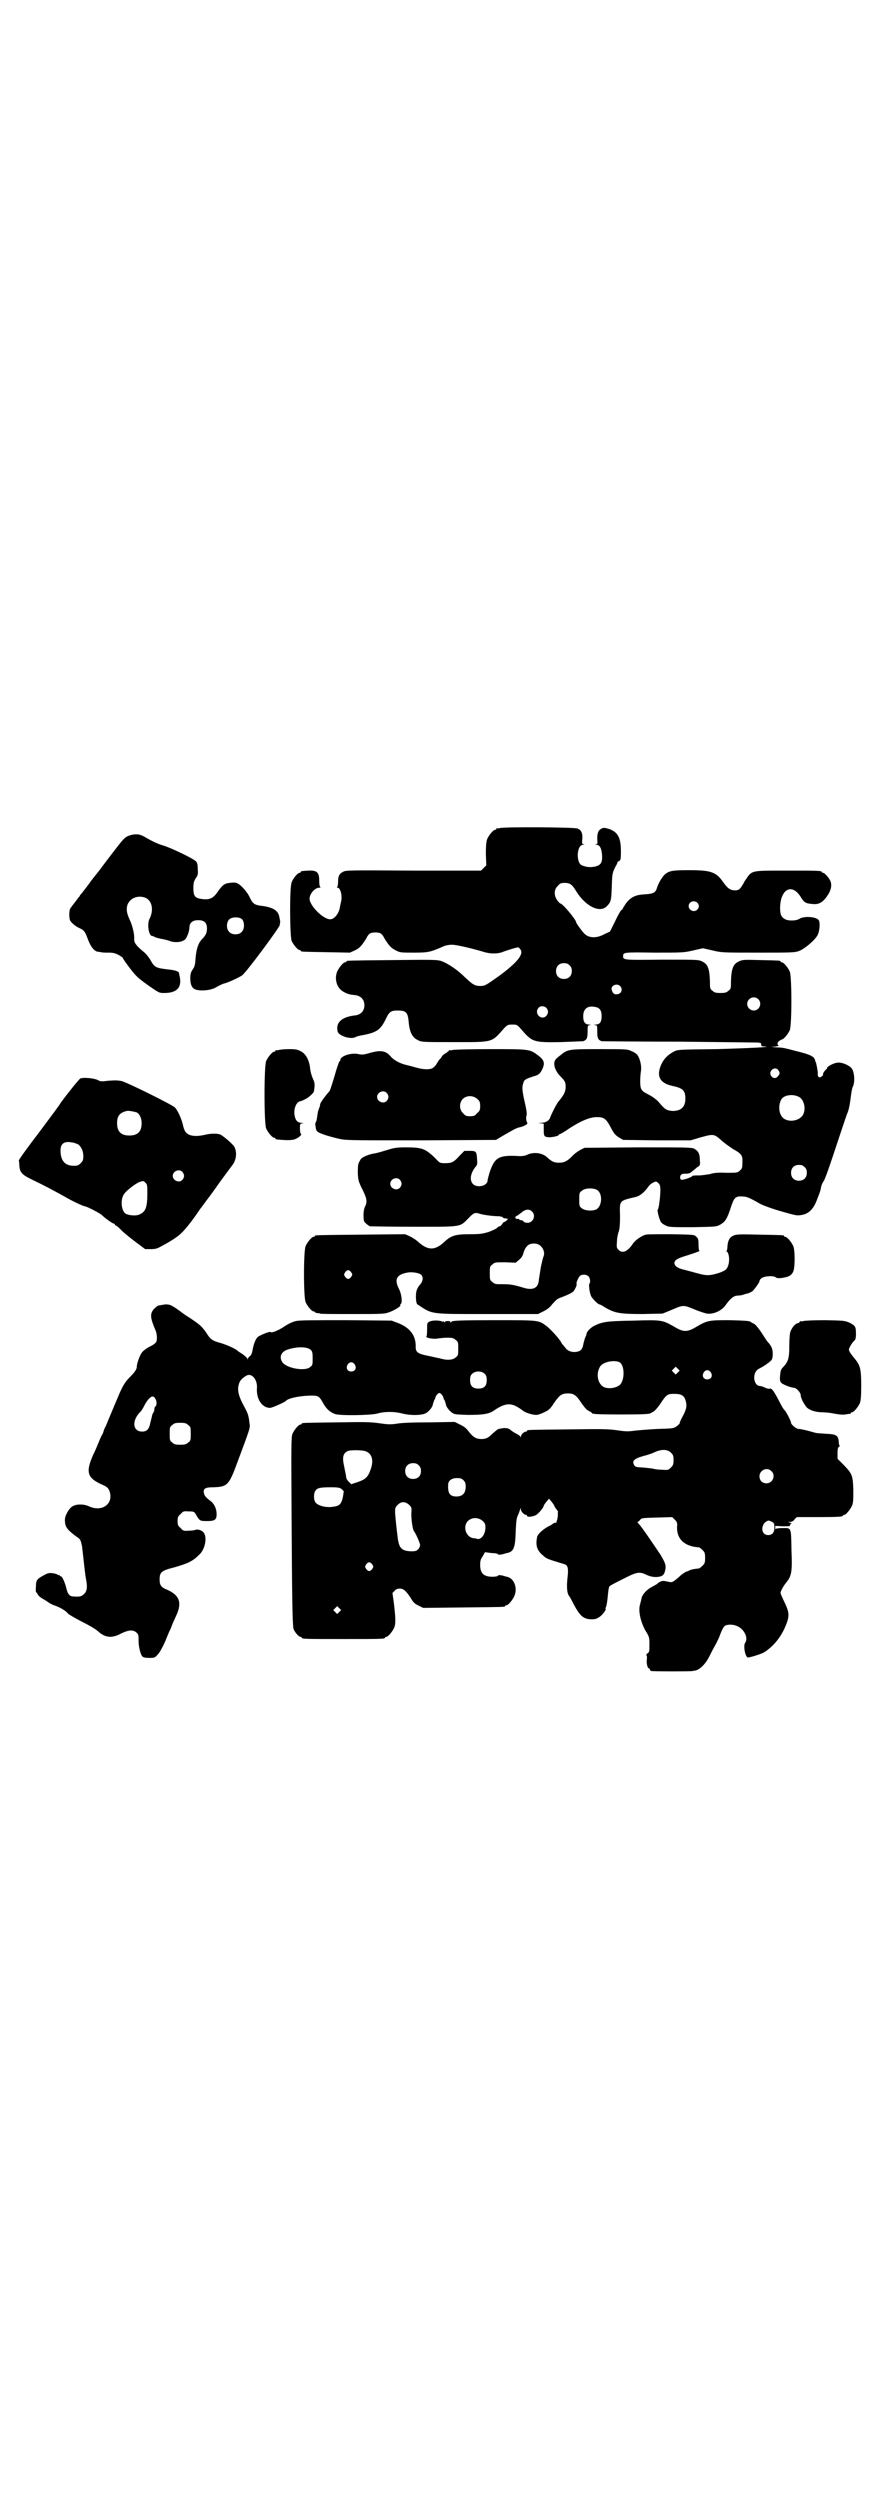 <?xml version="1.0" standalone="no"?>
<!DOCTYPE svg PUBLIC "-//W3C//DTD SVG 20010904//EN"
 "http://www.w3.org/TR/2001/REC-SVG-20010904/DTD/svg10.dtd">
<svg version="1.0" xmlns="http://www.w3.org/2000/svg"
 width="1000pt" height="2850pt" viewBox="0 0 1000 2850"
 preserveAspectRatio="xMidYMid meet">
<g transform="translate(0,2850) scale(0.5,-0.5)"
fill="#000000" stroke="none">
<path d="M1140 3812 c-3 -1 -6 -1 -7 0 0 0 -1 0 -1 -2 0 -1 -1 -2 -3 -2 -4 0
-14 -12 -18 -21 -2 -6 -3 -14 -3 -34 l1 -26 -6 -6 -6 -6 -155 0 c-144 1 -155
1 -160 -3 -8 -4 -11 -9 -11 -22 0 -6 -1 -12 -2 -12 -1 -1 -1 -2 1 -2 6 0 11
-17 8 -31 -1 -5 -3 -12 -3 -15 -3 -14 -13 -26 -22 -26 -16 0 -47 31 -47 47 0
11 12 25 22 25 3 0 4 1 3 1 -2 1 -3 6 -3 15 0 19 -5 24 -25 23 -16 -1 -17 -1
-17 -3 0 -1 -1 -2 -3 -2 -4 0 -15 -13 -18 -22 -5 -13 -4 -122 0 -133 4 -9 14
-21 18 -21 2 0 3 -1 3 -2 0 -2 2 -2 59 -3 l53 -1 11 5 c11 5 16 11 26 27 6 12
10 14 21 14 11 0 15 -2 21 -14 10 -16 15 -22 26 -27 9 -5 12 -5 41 -5 33 0 37
1 69 15 5 2 12 3 18 3 10 0 44 -8 71 -16 15 -5 32 -5 43 -1 10 4 33 11 36 11
2 0 4 -2 6 -5 8 -11 -9 -31 -50 -61 -30 -21 -31 -22 -42 -22 -12 0 -17 3 -36
21 -17 17 -39 31 -53 36 -10 3 -21 3 -111 2 -103 -1 -105 -1 -105 -3 0 -1 -1
-2 -3 -2 -4 0 -14 -12 -18 -21 -7 -17 -1 -38 14 -46 8 -5 15 -7 28 -8 12 -2
20 -10 20 -23 0 -13 -8 -21 -20 -23 -31 -3 -46 -16 -41 -37 3 -10 29 -18 40
-13 3 2 11 4 18 5 31 6 40 12 52 37 8 17 12 19 27 19 19 0 23 -4 25 -26 2 -23
8 -35 20 -41 9 -5 10 -5 81 -5 93 0 87 -2 117 32 7 7 8 8 18 8 10 0 11 0 19
-9 27 -31 28 -32 92 -31 27 1 49 2 51 2 8 3 10 7 10 21 0 15 0 15 6 16 4 0 4
0 -2 1 -10 0 -14 6 -14 19 0 17 10 25 28 21 10 -2 14 -8 14 -21 0 -13 -4 -19
-14 -19 -6 -1 -6 -1 -1 -1 5 -1 5 -1 5 -16 0 -14 2 -18 10 -21 2 0 82 -1 179
-1 97 -1 177 -2 179 -2 2 -1 4 -1 5 -1 0 0 1 -2 1 -4 0 -3 1 -4 7 -4 24 -1
-36 -4 -110 -6 -87 -1 -88 -1 -97 -6 -13 -7 -22 -16 -28 -29 -12 -27 -3 -43
26 -49 23 -5 29 -10 29 -29 0 -19 -10 -28 -29 -28 -13 1 -17 3 -29 17 -6 8
-17 16 -29 22 -14 7 -16 11 -16 29 0 9 1 20 2 25 1 10 -2 25 -8 34 -1 2 -7 7
-13 9 -10 5 -11 5 -73 5 -71 0 -73 0 -90 -14 -12 -9 -14 -12 -14 -20 0 -8 5
-19 14 -28 11 -11 12 -14 12 -25 0 -10 -5 -19 -16 -32 -4 -4 -16 -28 -19 -36
-2 -8 -11 -13 -21 -13 -8 -1 -9 -1 -1 -1 l7 -1 0 -14 c0 -15 1 -16 12 -17 8 0
22 3 22 5 0 1 1 2 2 2 2 0 12 6 22 13 26 17 47 26 63 26 16 0 21 -3 32 -24 7
-13 10 -17 18 -22 l10 -6 77 -1 77 0 20 6 c32 9 33 9 49 -5 6 -6 19 -15 28
-21 20 -11 22 -15 21 -32 0 -11 -1 -13 -6 -17 -5 -5 -7 -5 -31 -5 -17 1 -29 0
-37 -3 -7 -1 -18 -3 -26 -3 -8 0 -14 0 -15 -2 -1 -2 -18 -8 -23 -8 -4 0 -5 6
-3 10 2 3 4 4 11 4 7 0 11 1 14 4 2 2 8 6 12 10 8 5 8 5 7 17 0 15 -4 21 -13
26 -7 3 -18 3 -129 3 l-121 -1 -10 -5 c-5 -3 -14 -9 -18 -14 -11 -11 -18 -15
-30 -15 -12 0 -17 3 -27 12 -11 11 -32 13 -46 6 -4 -2 -10 -3 -16 -3 -49 3
-58 -2 -70 -39 -2 -7 -4 -14 -4 -16 0 -13 -23 -18 -33 -9 -9 9 -6 25 5 39 4 4
5 7 4 17 -1 19 -2 20 -17 20 l-12 0 -10 -10 c-14 -16 -19 -18 -33 -18 -13 0
-13 0 -23 11 -23 22 -30 25 -67 25 -22 0 -27 -1 -43 -6 -10 -3 -23 -7 -30 -8
-13 -2 -29 -9 -31 -14 -1 -2 -3 -5 -4 -8 -2 -4 -2 -12 -2 -24 1 -16 2 -19 11
-37 10 -20 11 -28 5 -39 -3 -6 -4 -21 -2 -32 1 -3 9 -10 14 -12 2 0 46 -1 99
-1 110 0 105 -1 124 18 13 14 16 15 26 12 8 -3 32 -6 43 -6 4 0 8 -1 10 -2 1
-2 4 -3 7 -3 3 0 5 -1 5 -1 0 -2 -6 -7 -8 -7 -1 0 -3 -2 -5 -5 -2 -3 -4 -5 -6
-5 -1 0 -4 -2 -6 -4 -2 -2 -11 -6 -19 -9 -14 -4 -18 -5 -43 -5 -31 0 -42 -3
-56 -16 -23 -22 -39 -22 -63 0 -3 3 -11 8 -17 11 l-11 5 -100 -1 c-104 -1
-106 -1 -106 -3 0 -1 -1 -2 -3 -2 -4 0 -14 -12 -18 -21 -5 -11 -5 -117 0 -128
4 -9 14 -21 18 -21 2 0 3 -1 3 -2 0 0 2 -1 5 -2 3 0 6 0 7 -1 1 -1 34 -1 74
-1 65 0 73 0 83 4 12 4 28 14 26 16 -1 1 0 2 1 3 4 3 2 22 -4 34 -12 23 -5 34
22 38 12 1 26 -2 29 -6 5 -6 3 -15 -3 -22 -3 -3 -6 -8 -7 -11 -4 -8 -3 -32 1
-34 35 -23 26 -22 159 -22 l116 0 12 6 c8 4 15 9 20 16 10 11 12 13 21 16 11
4 24 10 27 13 4 4 9 15 8 17 -2 3 5 18 9 20 6 3 14 2 18 -2 4 -4 5 -14 2 -17
-2 -3 1 -24 5 -30 5 -7 15 -17 18 -17 1 0 7 -3 13 -7 22 -13 34 -15 85 -15
l46 1 22 9 c25 11 26 11 52 0 10 -4 22 -8 27 -9 15 -2 34 6 44 21 10 14 18 20
26 20 4 0 10 1 13 2 3 1 8 3 11 3 2 1 7 3 10 5 5 5 16 20 16 23 0 2 2 5 5 7 7
5 29 6 33 1 4 -3 25 0 32 5 3 2 7 7 8 12 3 11 3 46 -1 55 -4 9 -14 21 -18 21
-2 0 -3 1 -3 2 0 2 -2 2 -56 3 -45 1 -52 1 -59 -2 -9 -4 -13 -11 -14 -24 0 -5
-1 -10 -2 -11 -1 -1 0 -2 1 -2 1 0 3 -4 4 -9 2 -11 0 -24 -6 -31 -5 -5 -22
-11 -36 -13 -11 -1 -16 0 -41 7 -8 2 -18 5 -23 6 -11 3 -18 8 -18 14 0 7 7 11
27 17 19 6 33 11 30 11 -1 0 -2 6 -2 14 0 12 -1 15 -5 18 -4 5 -5 5 -57 6 -28
0 -55 0 -58 -1 -9 -2 -24 -12 -30 -21 -12 -18 -24 -23 -33 -13 -4 4 -4 6 -3
19 0 7 2 17 4 22 2 6 3 16 3 36 -1 35 -3 34 36 43 9 2 19 10 29 24 3 5 13 11
17 11 1 0 4 -2 6 -4 3 -3 4 -7 4 -16 0 -15 -4 -44 -6 -44 -2 0 3 -21 7 -28 1
-2 6 -6 11 -8 7 -4 13 -4 62 -4 50 1 53 1 61 5 13 7 17 14 25 38 8 25 11 28
27 27 9 0 15 -2 41 -17 8 -4 27 -11 48 -17 35 -10 36 -10 47 -8 16 3 27 14 35
37 6 15 7 18 9 29 1 3 3 8 6 12 4 8 11 27 35 100 9 27 17 51 18 53 3 6 6 20 7
29 3 21 3 26 7 35 4 12 2 30 -3 38 -5 8 -24 16 -34 14 -9 -1 -23 -9 -23 -12 0
-2 -1 -3 -2 -3 0 0 -3 -3 -5 -6 -2 -3 -3 -6 -2 -6 1 0 0 -2 -3 -4 -5 -5 -10
-2 -9 7 0 6 -4 26 -5 26 0 0 -1 1 -1 3 -2 9 -10 13 -37 20 -9 2 -22 6 -28 7
-6 2 -17 3 -23 3 l-12 1 10 1 c6 1 9 2 8 2 -5 0 -5 6 -1 10 3 2 6 4 7 4 4 0
14 12 18 21 5 11 5 123 0 134 -4 9 -14 21 -18 21 -2 0 -3 1 -3 2 0 2 -1 2 -46
3 -37 1 -41 1 -49 -3 -13 -6 -17 -16 -18 -45 0 -16 0 -18 -6 -22 -4 -4 -7 -5
-18 -5 -11 0 -14 1 -18 5 -6 4 -6 6 -6 22 -1 29 -5 39 -18 45 -8 4 -12 4 -91
4 -88 -1 -89 -1 -89 8 0 9 2 9 72 8 65 0 66 0 88 5 l22 5 22 -5 c21 -5 22 -5
104 -5 78 0 83 0 94 4 12 5 34 23 41 35 5 8 7 30 3 35 -5 8 -34 10 -44 3 -8
-5 -27 -5 -34 0 -8 5 -10 11 -10 26 1 42 27 56 47 24 7 -12 11 -15 26 -16 15
-2 24 3 35 19 7 10 10 21 8 29 -1 8 -14 23 -18 23 -2 0 -3 1 -3 2 0 3 -11 3
-80 3 -81 0 -79 1 -93 -20 -3 -4 -5 -8 -5 -8 0 -1 -3 -5 -6 -10 -5 -6 -7 -7
-14 -7 -11 0 -17 5 -27 19 -16 23 -28 27 -77 27 -37 0 -45 -1 -55 -9 -6 -5
-15 -19 -19 -32 -3 -10 -8 -13 -27 -14 -21 -1 -32 -6 -43 -20 -4 -6 -8 -12 -8
-13 0 -1 -1 -2 -3 -3 -1 0 -8 -12 -14 -25 l-12 -24 -13 -6 c-18 -10 -36 -9
-46 2 -5 5 -18 23 -18 25 0 6 -31 43 -36 43 -1 0 -4 3 -7 7 -8 11 -8 25 1 33
5 6 7 7 16 7 12 0 17 -4 26 -19 21 -34 53 -50 69 -35 10 10 11 13 12 41 1 32
1 35 8 49 3 5 6 11 5 11 0 1 2 2 4 3 3 1 4 4 4 22 0 31 -7 44 -27 51 -10 3
-13 3 -17 1 -8 -4 -10 -11 -10 -24 1 -10 1 -11 -3 -12 -3 0 -2 -1 1 -1 8 0 12
-9 13 -24 1 -17 -3 -23 -17 -26 -11 -2 -19 -1 -29 3 -14 6 -12 47 3 47 3 0 4
1 1 1 -4 1 -4 2 -3 12 1 14 -3 21 -11 24 -8 3 -167 4 -177 1z m450 -170 c5 -5
5 -11 0 -16 -10 -10 -27 5 -16 16 4 4 12 4 16 0z m-291 -143 c4 -4 5 -7 5 -13
0 -11 -7 -18 -18 -18 -11 0 -18 7 -18 18 0 11 7 18 18 18 6 0 9 -1 13 -5z
m115 -47 c8 -8 2 -20 -9 -19 -5 0 -8 3 -10 10 -3 10 12 16 19 9z m315 -30 c10
-9 3 -26 -10 -26 -8 0 -15 7 -15 15 0 13 16 20 25 11z m-483 -20 c5 -6 5 -12
0 -18 -11 -12 -29 5 -18 18 4 5 13 5 18 0z m529 -142 c4 -6 4 -8 -1 -14 -5 -6
-12 -5 -16 2 -6 11 10 22 17 12z m45 -60 c16 -6 20 -36 7 -47 -12 -11 -34 -11
-43 0 -9 10 -9 31 -1 42 6 8 24 11 37 5z m15 -161 c4 -4 5 -7 5 -13 0 -11 -7
-18 -18 -18 -11 0 -18 7 -18 18 0 11 7 18 18 18 6 0 9 -1 13 -5z m-923 -29 c5
-6 5 -12 0 -18 -7 -8 -22 -2 -22 9 0 11 15 17 22 9z m451 -24 c11 -9 10 -33
-1 -42 -7 -6 -28 -5 -35 1 -6 4 -6 6 -6 20 0 14 0 16 6 20 7 7 28 7 36 1z
m-150 -48 c10 -9 3 -26 -10 -26 -4 0 -8 1 -9 3 -1 2 -4 3 -6 3 -2 0 -4 1 -4 2
0 1 -2 1 -4 1 -5 -1 -7 5 -1 7 2 1 7 5 11 8 8 7 17 8 23 2z m21 -80 c6 -6 9
-16 5 -24 -2 -6 -2 -7 -6 -25 -1 -8 -3 -19 -4 -26 -1 -19 -12 -25 -32 -20 -26
8 -33 9 -50 9 -17 0 -19 0 -24 5 -6 4 -6 6 -6 20 0 14 0 16 6 20 5 5 6 5 29 5
l24 -1 7 6 c6 5 9 9 11 17 3 11 10 19 17 20 9 2 18 0 23 -6z m-433 -59 c3 -5
3 -5 0 -10 -2 -3 -5 -5 -7 -5 -2 0 -5 2 -7 5 -3 5 -3 5 0 10 2 3 5 5 7 5 2 0
5 -2 7 -5z"/>
<path d="M295 3795 c-11 -4 -12 -5 -50 -55 -6 -8 -13 -17 -15 -20 -2 -3 -12
-15 -22 -28 -9 -13 -19 -25 -21 -28 -3 -3 -5 -6 -5 -6 0 -1 -1 -3 -3 -4 -1 -2
-5 -7 -8 -11 -3 -4 -8 -10 -9 -12 -5 -4 -5 -23 -2 -30 4 -6 12 -13 21 -17 11
-5 13 -8 20 -27 6 -16 15 -27 23 -27 1 0 5 -1 7 -1 2 -1 9 -1 16 -1 10 0 15
-1 23 -5 5 -3 10 -6 10 -7 0 -2 23 -34 31 -41 3 -4 16 -14 29 -23 23 -16 23
-16 35 -16 30 0 41 14 34 41 0 2 -1 4 -1 5 0 3 -10 6 -19 7 -34 4 -36 4 -47
24 -4 6 -11 15 -16 18 -14 12 -20 19 -20 26 1 12 -3 28 -8 41 -9 19 -10 26 -8
37 5 17 24 25 42 18 15 -7 19 -28 9 -48 -6 -11 -2 -39 6 -39 1 0 4 -1 7 -3 3
-1 10 -3 16 -4 6 -1 13 -3 16 -4 8 -4 24 -4 31 0 6 2 8 6 12 16 2 6 2 6 3 14
0 11 7 17 20 17 14 0 20 -6 20 -19 0 -10 -3 -16 -12 -25 -8 -9 -12 -21 -14
-42 -1 -16 -2 -20 -7 -27 -4 -6 -5 -10 -5 -20 0 -16 5 -24 15 -26 14 -3 33 0
42 5 5 3 13 7 18 9 13 3 35 14 43 19 9 6 86 110 86 115 0 3 1 6 1 8 0 1 -1 6
-2 10 -2 15 -15 23 -43 26 -14 2 -18 5 -25 20 -6 13 -22 30 -30 32 -3 1 -10 1
-15 0 -12 -1 -17 -5 -28 -21 -9 -13 -17 -18 -34 -16 -17 2 -21 6 -21 25 0 12
1 15 5 22 5 7 6 9 5 21 0 10 -1 15 -4 18 -5 6 -55 30 -74 36 -14 4 -28 11 -45
21 -11 6 -21 6 -33 2z m257 -191 c6 -6 6 -23 -1 -29 -6 -7 -22 -7 -28 0 -7 6
-7 21 -1 28 6 7 24 7 30 1z"/>
<path d="M636 3306 c-3 -1 -6 -1 -7 0 0 0 -1 0 -1 -2 0 -1 -1 -2 -3 -2 -4 0
-14 -12 -18 -21 -5 -11 -5 -143 0 -154 4 -9 14 -21 18 -21 2 0 3 -1 3 -2 0 -1
1 -1 3 -2 22 -2 32 -2 40 0 9 3 19 11 15 13 -1 1 -2 6 -2 12 0 10 0 11 6 12 4
0 4 0 -2 1 -9 0 -14 5 -16 16 -3 14 3 31 12 33 3 0 15 6 19 9 13 11 13 11 14
22 1 6 0 12 -1 15 -5 11 -8 20 -9 31 -2 17 -10 32 -21 37 -7 4 -11 5 -27 5
-10 0 -20 -1 -23 -2z"/>
<path d="M1032 3306 c-4 -1 -6 -1 -6 0 0 0 -1 0 -2 -1 0 -1 -4 -4 -7 -6 -4 -2
-9 -6 -10 -9 -2 -3 -4 -5 -5 -6 -1 -1 -3 -4 -6 -9 -2 -4 -6 -8 -9 -10 -6 -4
-21 -4 -38 1 -8 2 -18 5 -23 6 -13 3 -26 10 -33 17 -13 16 -24 18 -54 9 -11
-3 -15 -3 -23 -1 -16 3 -40 -5 -40 -14 0 -2 -1 -3 -2 -3 -1 -1 -6 -15 -11 -33
-5 -17 -10 -32 -11 -34 -13 -15 -22 -28 -22 -31 0 -3 -1 -6 -2 -8 -1 -2 -2 -6
-3 -9 -2 -13 -3 -22 -5 -24 -1 -1 -1 -3 -1 -5 0 -2 1 -5 1 -7 0 -2 1 -6 3 -8
2 -4 23 -11 48 -17 18 -4 19 -4 189 -4 l171 1 15 9 c28 16 31 18 40 20 12 3
19 8 16 11 -2 3 -3 11 -1 17 1 3 -1 15 -5 32 -6 27 -6 33 -1 45 2 4 9 7 22 11
11 3 15 6 20 17 6 13 4 20 -9 30 -20 15 -18 15 -110 15 -44 0 -83 -1 -86 -2z
m-150 -98 c5 -6 5 -12 0 -18 -7 -8 -22 -2 -22 9 0 11 15 17 22 9z m207 -14 c5
-5 6 -7 6 -16 0 -9 -1 -11 -7 -16 -5 -6 -7 -7 -16 -7 -9 0 -11 1 -16 7 -9 8
-9 23 -1 32 9 9 24 9 34 0z"/>
<path d="M183 3241 c-4 -3 -29 -34 -45 -56 -1 -3 -23 -32 -49 -67 -26 -34 -47
-63 -46 -64 0 0 1 -5 1 -10 1 -17 5 -22 30 -34 27 -13 48 -24 80 -42 16 -9 36
-18 38 -18 5 0 36 -16 41 -21 7 -7 24 -19 27 -19 1 0 2 -1 2 -2 0 -1 1 -2 2
-2 1 0 6 -4 11 -9 4 -5 19 -17 32 -27 l24 -18 13 0 c9 0 14 1 21 5 25 13 43
25 50 33 8 7 28 33 41 53 2 2 11 15 21 28 10 13 20 28 23 32 5 7 25 34 31 42
8 11 10 29 3 41 -4 6 -21 21 -31 27 -6 3 -22 3 -34 0 -17 -4 -29 -4 -38 0 -8
4 -11 9 -14 23 -4 16 -12 32 -18 39 -8 7 -107 56 -121 60 -9 2 -15 2 -30 1
-16 -2 -19 -2 -24 1 -9 5 -34 7 -41 4z m128 -77 c7 -3 12 -13 12 -25 0 -19 -9
-28 -28 -28 -19 0 -28 9 -28 28 0 17 6 24 22 28 5 1 14 -1 22 -3z m-133 -73
c7 -5 12 -15 12 -27 0 -9 -1 -11 -6 -16 -5 -5 -7 -6 -16 -6 -20 0 -30 12 -30
35 0 16 9 22 27 18 4 0 10 -3 13 -4z m238 -63 c5 -6 5 -12 0 -18 -7 -8 -22 -2
-22 9 0 11 15 17 22 9z m-80 -49 c0 -32 -4 -42 -18 -48 -8 -4 -25 -2 -32 2
-10 8 -12 34 -2 46 6 8 26 23 34 26 9 3 9 3 14 -2 4 -4 4 -6 4 -24z"/>
<path d="M360 2723 c-3 -2 -8 -6 -11 -10 -7 -10 -6 -19 6 -47 3 -7 4 -21 1
-26 -1 -2 -7 -7 -14 -10 -6 -3 -13 -8 -16 -11 -6 -5 -14 -27 -14 -35 0 -6 -5
-13 -16 -24 -12 -12 -17 -21 -29 -50 -12 -28 -20 -48 -26 -62 -3 -5 -5 -11 -5
-12 0 0 -1 -4 -3 -7 -2 -3 -5 -10 -7 -15 -2 -5 -8 -20 -14 -32 -17 -39 -13
-52 21 -67 11 -5 13 -7 16 -13 12 -30 -16 -51 -47 -36 -11 5 -27 5 -36 0 -8
-4 -18 -21 -18 -31 0 -16 4 -22 27 -39 8 -5 9 -7 12 -21 1 -9 3 -25 4 -35 1
-10 3 -26 4 -34 5 -24 4 -33 -3 -40 -6 -6 -10 -7 -24 -6 -9 0 -13 5 -16 16 -3
14 -10 30 -13 30 -2 0 -3 1 -3 2 0 1 -1 2 -2 1 -1 -1 -2 0 -3 1 -1 1 -5 2 -10
3 -8 1 -11 1 -20 -4 -17 -9 -19 -12 -19 -26 -1 -7 0 -13 0 -13 1 0 2 -2 4 -5
1 -3 6 -7 11 -10 6 -3 11 -7 13 -8 2 -2 8 -5 13 -7 13 -4 28 -13 32 -19 2 -2
14 -9 27 -16 24 -12 35 -19 40 -23 17 -16 32 -18 53 -7 18 9 29 10 37 2 4 -4
4 -6 4 -17 0 -14 4 -32 9 -37 2 -2 7 -3 15 -3 12 0 13 0 20 8 4 4 10 15 16 28
5 12 10 25 13 30 2 5 4 11 5 13 1 2 5 11 9 20 12 27 6 44 -21 56 -15 6 -18 11
-18 24 0 16 4 20 32 27 32 9 43 14 58 29 13 11 19 38 11 50 -4 6 -14 9 -19 7
-2 -1 -9 -2 -16 -2 -11 -1 -13 0 -18 6 -6 5 -7 7 -7 16 0 9 1 11 7 16 5 6 7 7
17 6 14 0 14 0 20 -11 7 -11 8 -11 24 -11 17 0 21 3 21 16 0 11 -5 23 -13 29
-12 9 -15 13 -16 19 -2 10 3 13 21 13 32 1 36 4 55 56 29 78 30 79 28 90 -2
17 -3 21 -11 36 -13 23 -17 38 -14 50 2 10 6 15 17 22 12 8 26 -7 25 -27 -2
-25 11 -46 30 -46 4 0 34 13 36 16 5 6 32 12 59 12 15 0 17 -1 27 -19 7 -12
15 -19 26 -23 11 -4 81 -3 96 1 17 5 40 5 58 0 21 -5 47 -4 55 2 7 5 13 13 14
18 0 2 2 7 3 10 2 3 3 6 3 7 1 4 6 10 9 10 3 0 8 -6 9 -10 0 -1 1 -4 3 -7 1
-3 3 -8 3 -10 1 -5 7 -13 14 -18 5 -4 9 -4 36 -5 34 0 47 2 58 9 29 20 42 20
67 1 6 -5 22 -10 31 -10 4 0 12 3 18 6 11 5 14 8 23 22 12 17 17 21 31 21 14
0 19 -4 31 -22 7 -10 12 -16 17 -18 4 -2 7 -4 7 -5 0 -2 12 -3 67 -3 52 0 65
1 67 3 1 1 4 2 7 4 3 2 9 9 14 16 15 23 17 24 33 24 16 0 23 -4 26 -17 3 -11
1 -19 -7 -34 -4 -7 -7 -14 -7 -16 0 -1 -3 -4 -7 -7 -7 -5 -10 -5 -44 -6 -20
-1 -43 -3 -52 -4 -15 -2 -19 -2 -40 1 -21 3 -35 3 -112 2 -91 -1 -93 -1 -93
-3 0 -1 -1 -2 -2 -2 -5 0 -12 -7 -12 -11 0 -3 -1 -3 -1 -1 -1 2 -5 5 -9 7 -5
2 -10 6 -13 8 -4 4 -7 5 -16 5 -7 -1 -13 -2 -14 -3 -2 -1 -6 -5 -10 -8 -11
-11 -16 -14 -27 -14 -12 0 -19 4 -29 17 -5 7 -11 12 -20 16 l-12 6 -58 -1
c-37 0 -64 -1 -74 -3 -15 -2 -19 -2 -40 1 -21 3 -34 3 -98 2 -77 -1 -79 -1
-79 -3 0 -1 -1 -2 -3 -2 -4 0 -14 -12 -18 -21 -3 -7 -3 -27 -2 -195 1 -182 2
-234 4 -248 1 -7 12 -20 16 -20 2 0 3 -1 3 -2 0 -3 12 -3 95 -3 83 0 95 0 95
3 0 1 1 2 3 2 4 0 14 12 18 21 4 10 3 23 -1 58 l-3 21 5 5 c3 4 7 5 12 5 8 0
14 -5 25 -22 5 -9 9 -13 18 -17 l10 -5 91 1 c94 1 96 1 96 3 0 1 1 2 3 2 4 0
14 12 18 21 8 19 -1 41 -17 44 -1 0 -7 2 -11 3 -6 1 -9 1 -10 -1 0 -1 -6 -2
-12 -2 -20 0 -28 8 -28 27 0 9 1 13 6 20 l5 9 15 -2 c7 0 14 -1 15 -3 0 -1 3
-1 9 0 4 1 10 3 11 3 15 3 19 11 20 48 1 24 2 32 5 38 2 4 4 10 5 13 2 5 2 5
2 0 0 -4 7 -12 12 -12 1 0 2 -1 2 -2 0 -4 14 -2 21 2 6 4 17 17 17 21 0 1 3 5
6 9 l6 7 6 -7 c3 -4 6 -8 6 -9 0 -1 2 -5 5 -8 2 -3 4 -6 4 -6 -1 -1 -1 -2 -1
-2 1 -5 -1 -16 -2 -18 -1 -1 -1 -3 -1 -4 1 0 0 -1 -3 -1 -2 0 -4 -1 -5 -2 -1
-1 -5 -4 -10 -6 -13 -7 -24 -17 -26 -24 -4 -19 -1 -31 14 -43 7 -7 11 -8 47
-19 9 -2 11 -9 8 -33 -2 -20 -1 -34 4 -40 1 -1 6 -10 11 -20 14 -26 22 -33 41
-33 7 0 11 1 18 6 7 5 16 18 13 18 -1 0 0 2 1 4 1 2 3 13 4 24 1 11 2 21 4 23
1 2 15 9 31 17 31 16 37 17 52 10 12 -6 24 -7 34 -4 5 2 7 4 9 10 4 14 2 19
-9 38 -22 33 -42 62 -48 69 -4 4 -6 7 -5 7 1 0 4 2 6 5 3 4 5 4 38 5 l35 1 6
-6 c5 -5 6 -8 5 -16 -1 -28 17 -45 50 -47 1 0 5 -3 8 -6 5 -5 6 -7 6 -18 0
-11 -1 -13 -6 -18 -3 -3 -7 -6 -8 -6 -9 -1 -16 -2 -21 -4 -3 -2 -6 -3 -7 -3
-3 -1 -11 -6 -16 -11 -3 -3 -8 -7 -12 -10 -6 -4 -7 -4 -16 -2 -8 2 -11 2 -16
0 -3 -2 -6 -3 -6 -4 0 -1 -6 -4 -13 -8 -12 -6 -22 -17 -24 -26 0 -2 -2 -8 -3
-13 -5 -14 0 -39 12 -61 9 -14 9 -16 9 -32 0 -15 0 -17 -5 -20 -2 -2 -3 -4 -2
-4 1 0 2 -4 1 -10 -1 -10 2 -20 5 -20 1 0 2 -1 2 -3 0 -1 2 -3 4 -3 6 -1 91
-1 93 0 1 0 4 1 6 1 11 2 24 15 33 33 3 6 8 16 12 23 4 7 10 19 13 28 3 8 7
16 10 18 6 4 21 4 31 -2 14 -7 23 -27 15 -37 -4 -7 0 -30 6 -33 3 -1 32 8 38
12 22 14 39 36 49 61 9 22 8 30 -3 53 -5 10 -9 20 -9 21 0 4 7 17 14 25 11 14
13 24 11 71 -1 55 0 52 -20 52 -10 0 -15 -1 -16 -2 0 -2 -1 -1 -1 2 l0 5 17
-1 c14 0 17 0 17 3 0 2 1 3 3 3 1 0 0 1 -3 2 l-5 2 5 0 c3 0 8 2 10 6 l5 5 47
0 c48 0 58 1 58 3 0 1 1 2 3 2 4 0 14 12 18 21 3 7 3 14 3 36 -1 34 -3 37 -22
57 l-14 14 0 13 c0 10 1 13 4 15 1 1 2 2 1 2 -1 0 -2 3 -2 6 -1 17 -4 20 -30
21 -10 1 -20 1 -22 2 -2 0 -11 3 -19 5 -8 2 -17 4 -20 4 -5 -1 -18 10 -18 14
0 4 -10 23 -14 28 -3 2 -9 13 -14 23 -11 21 -16 28 -20 27 -2 -1 -7 0 -11 2
-4 2 -10 4 -12 4 -7 0 -13 8 -13 19 0 10 4 17 12 21 9 4 26 16 28 20 3 5 3 20
0 27 -1 3 -4 7 -6 10 -3 2 -10 13 -17 24 -8 12 -15 20 -18 21 -4 2 -6 3 -7 4
-2 2 -9 3 -47 4 -46 0 -51 0 -75 -14 -23 -14 -31 -14 -54 0 -25 14 -27 15 -90
13 -57 -1 -71 -2 -89 -11 -8 -3 -19 -14 -19 -18 -1 -3 -1 -5 -4 -11 -1 -3 -3
-10 -4 -15 -2 -10 -5 -14 -14 -16 -10 -2 -20 1 -25 7 -9 11 -11 13 -11 14 -3
7 -26 33 -37 40 -15 11 -19 11 -112 11 -73 0 -93 -1 -96 -2 -1 0 -2 0 -2 0 -1
0 -3 -1 -5 -3 -2 -1 -2 -1 -1 1 1 1 -1 2 -6 2 -5 0 -7 -1 -6 -2 1 -2 1 -2 -2
0 -1 1 -3 2 -3 1 0 -1 -1 -1 -2 0 -6 3 -22 3 -28 0 -6 -3 -6 -3 -6 -19 0 -11
-1 -16 -2 -16 -2 0 1 -1 6 -3 7 -1 13 -2 19 -1 6 1 16 2 23 2 12 0 15 -1 19
-5 6 -4 6 -6 6 -20 0 -14 0 -16 -6 -20 -6 -6 -20 -7 -36 -2 -6 1 -18 4 -28 6
-21 4 -27 8 -27 19 1 26 -12 44 -39 55 l-16 6 -104 1 c-71 0 -107 0 -114 -2
-6 -1 -17 -6 -26 -12 -13 -9 -30 -16 -32 -13 -2 2 -26 -8 -30 -12 -5 -6 -9
-17 -11 -29 -1 -6 -3 -12 -6 -14 -2 -1 -4 -4 -5 -6 -1 -3 -1 -3 -1 0 0 2 -5 6
-10 10 -6 4 -11 7 -12 8 -3 4 -25 14 -39 18 -19 5 -23 8 -33 24 -10 14 -14 18
-40 35 -8 5 -15 10 -16 11 -1 1 -7 5 -14 10 -11 7 -14 8 -23 8 -6 -1 -13 -2
-17 -3z m349 -101 c3 -3 4 -6 4 -19 0 -14 0 -16 -6 -20 -11 -10 -53 -3 -63 11
-8 12 -3 24 12 29 21 7 45 7 53 -1z m704 -28 c12 -7 12 -42 0 -52 -9 -7 -24
-9 -35 -5 -15 7 -20 31 -9 48 7 10 32 15 44 9z m-604 -5 c5 -8 1 -16 -8 -16
-9 0 -13 8 -8 16 2 3 5 5 8 5 3 0 6 -2 8 -5z m737 -18 l-5 -5 -4 4 -5 5 4 4 5
5 4 -4 5 -5 -4 -4z m75 0 c5 -8 1 -16 -8 -16 -9 0 -13 8 -8 16 2 3 5 5 8 5 3
0 6 -2 8 -5z m-515 -4 c3 -3 4 -7 4 -14 0 -13 -6 -19 -19 -19 -13 0 -19 6 -19
19 0 7 1 11 4 14 7 8 23 8 30 0z m-752 -56 c4 -5 4 -16 0 -18 -1 -1 -2 -3 -2
-6 0 -2 -1 -5 -1 -6 -1 -1 -2 -2 -2 -3 0 0 -1 -2 -2 -4 0 -2 -2 -9 -4 -17 -3
-16 -8 -21 -19 -21 -21 0 -24 24 -5 44 3 2 7 9 10 15 6 12 14 21 19 21 2 0 5
-2 6 -5z m75 -60 c6 -4 6 -6 6 -20 0 -14 0 -16 -6 -20 -4 -4 -7 -5 -18 -5 -11
0 -14 1 -18 5 -6 4 -6 6 -6 20 0 14 0 16 6 20 4 4 7 5 18 5 11 0 14 -1 18 -5z
m402 -59 c16 -4 22 -19 15 -40 -6 -19 -12 -25 -30 -31 l-15 -5 -6 6 c-4 4 -6
8 -6 14 -1 5 -3 14 -4 20 -5 21 -3 31 9 36 6 2 27 2 37 0z m699 -4 c5 -5 6 -7
6 -17 0 -10 -1 -12 -6 -17 -6 -6 -7 -6 -20 -5 -7 0 -16 1 -19 2 -3 1 -14 2
-24 3 -17 1 -18 1 -21 6 -5 9 0 14 20 20 9 2 21 6 27 9 15 7 29 7 37 -1z
m-575 -29 c4 -4 5 -7 5 -13 0 -11 -7 -18 -18 -18 -11 0 -18 7 -18 18 0 11 7
18 18 18 6 0 9 -1 13 -5z m804 -13 c11 -10 3 -28 -11 -28 -9 0 -16 6 -16 16 0
14 17 22 27 12z m-702 -21 c4 -4 5 -7 5 -15 0 -14 -7 -22 -21 -22 -15 0 -20 7
-19 27 0 9 8 15 20 15 8 0 11 -1 15 -5z m-278 -20 l5 -5 -2 -13 c-4 -18 -8
-21 -27 -23 -16 -1 -31 4 -36 11 -4 6 -4 22 1 27 4 6 13 7 35 7 16 0 20 -1 24
-4z m154 -36 c6 -6 6 -6 5 -21 0 -14 3 -35 6 -39 4 -5 14 -27 14 -32 0 -2 -2
-7 -4 -9 -4 -4 -6 -5 -17 -5 -21 1 -27 7 -30 31 -4 31 -5 45 -6 56 0 12 0 13
6 19 8 8 17 8 26 0z m168 -37 c5 -5 6 -7 6 -15 0 -15 -9 -27 -18 -26 -2 1 -7
2 -10 2 -17 3 -24 27 -12 39 9 9 24 9 34 0z m660 -2 c4 -2 5 -4 5 -13 0 -11
-5 -17 -14 -17 -12 0 -17 12 -11 24 2 5 10 10 13 9 0 0 3 -1 7 -3z m-912 -97
c3 -5 3 -5 0 -10 -2 -3 -5 -5 -7 -5 -2 0 -5 2 -7 5 -3 5 -3 5 0 10 2 3 5 5 7
5 2 0 5 -2 7 -5z m-75 -108 l-5 -5 -4 4 -5 5 4 4 5 5 4 -4 5 -5 -4 -4z"/>
<path d="M1832 2688 c-3 -1 -6 -1 -7 0 0 0 -1 0 -1 -1 0 -2 -2 -3 -5 -4 -6 -1
-14 -11 -17 -21 -1 -4 -2 -17 -2 -29 0 -30 -2 -37 -14 -50 -5 -5 -6 -8 -7 -19
-1 -9 0 -14 2 -16 2 -4 23 -12 29 -12 6 0 16 -11 16 -17 0 -6 6 -18 13 -27 6
-7 21 -12 36 -12 5 0 18 -1 27 -3 11 -2 20 -3 26 -2 5 1 10 2 11 1 0 0 1 1 1
2 0 1 1 2 3 2 4 0 14 12 18 21 2 6 3 15 3 39 0 37 -2 46 -13 60 -10 12 -15 19
-15 23 0 4 8 17 13 21 2 2 3 6 3 14 0 17 -1 19 -14 26 -12 5 -12 5 -56 6 -25
0 -47 -1 -50 -2z"/>
</g>
</svg>
